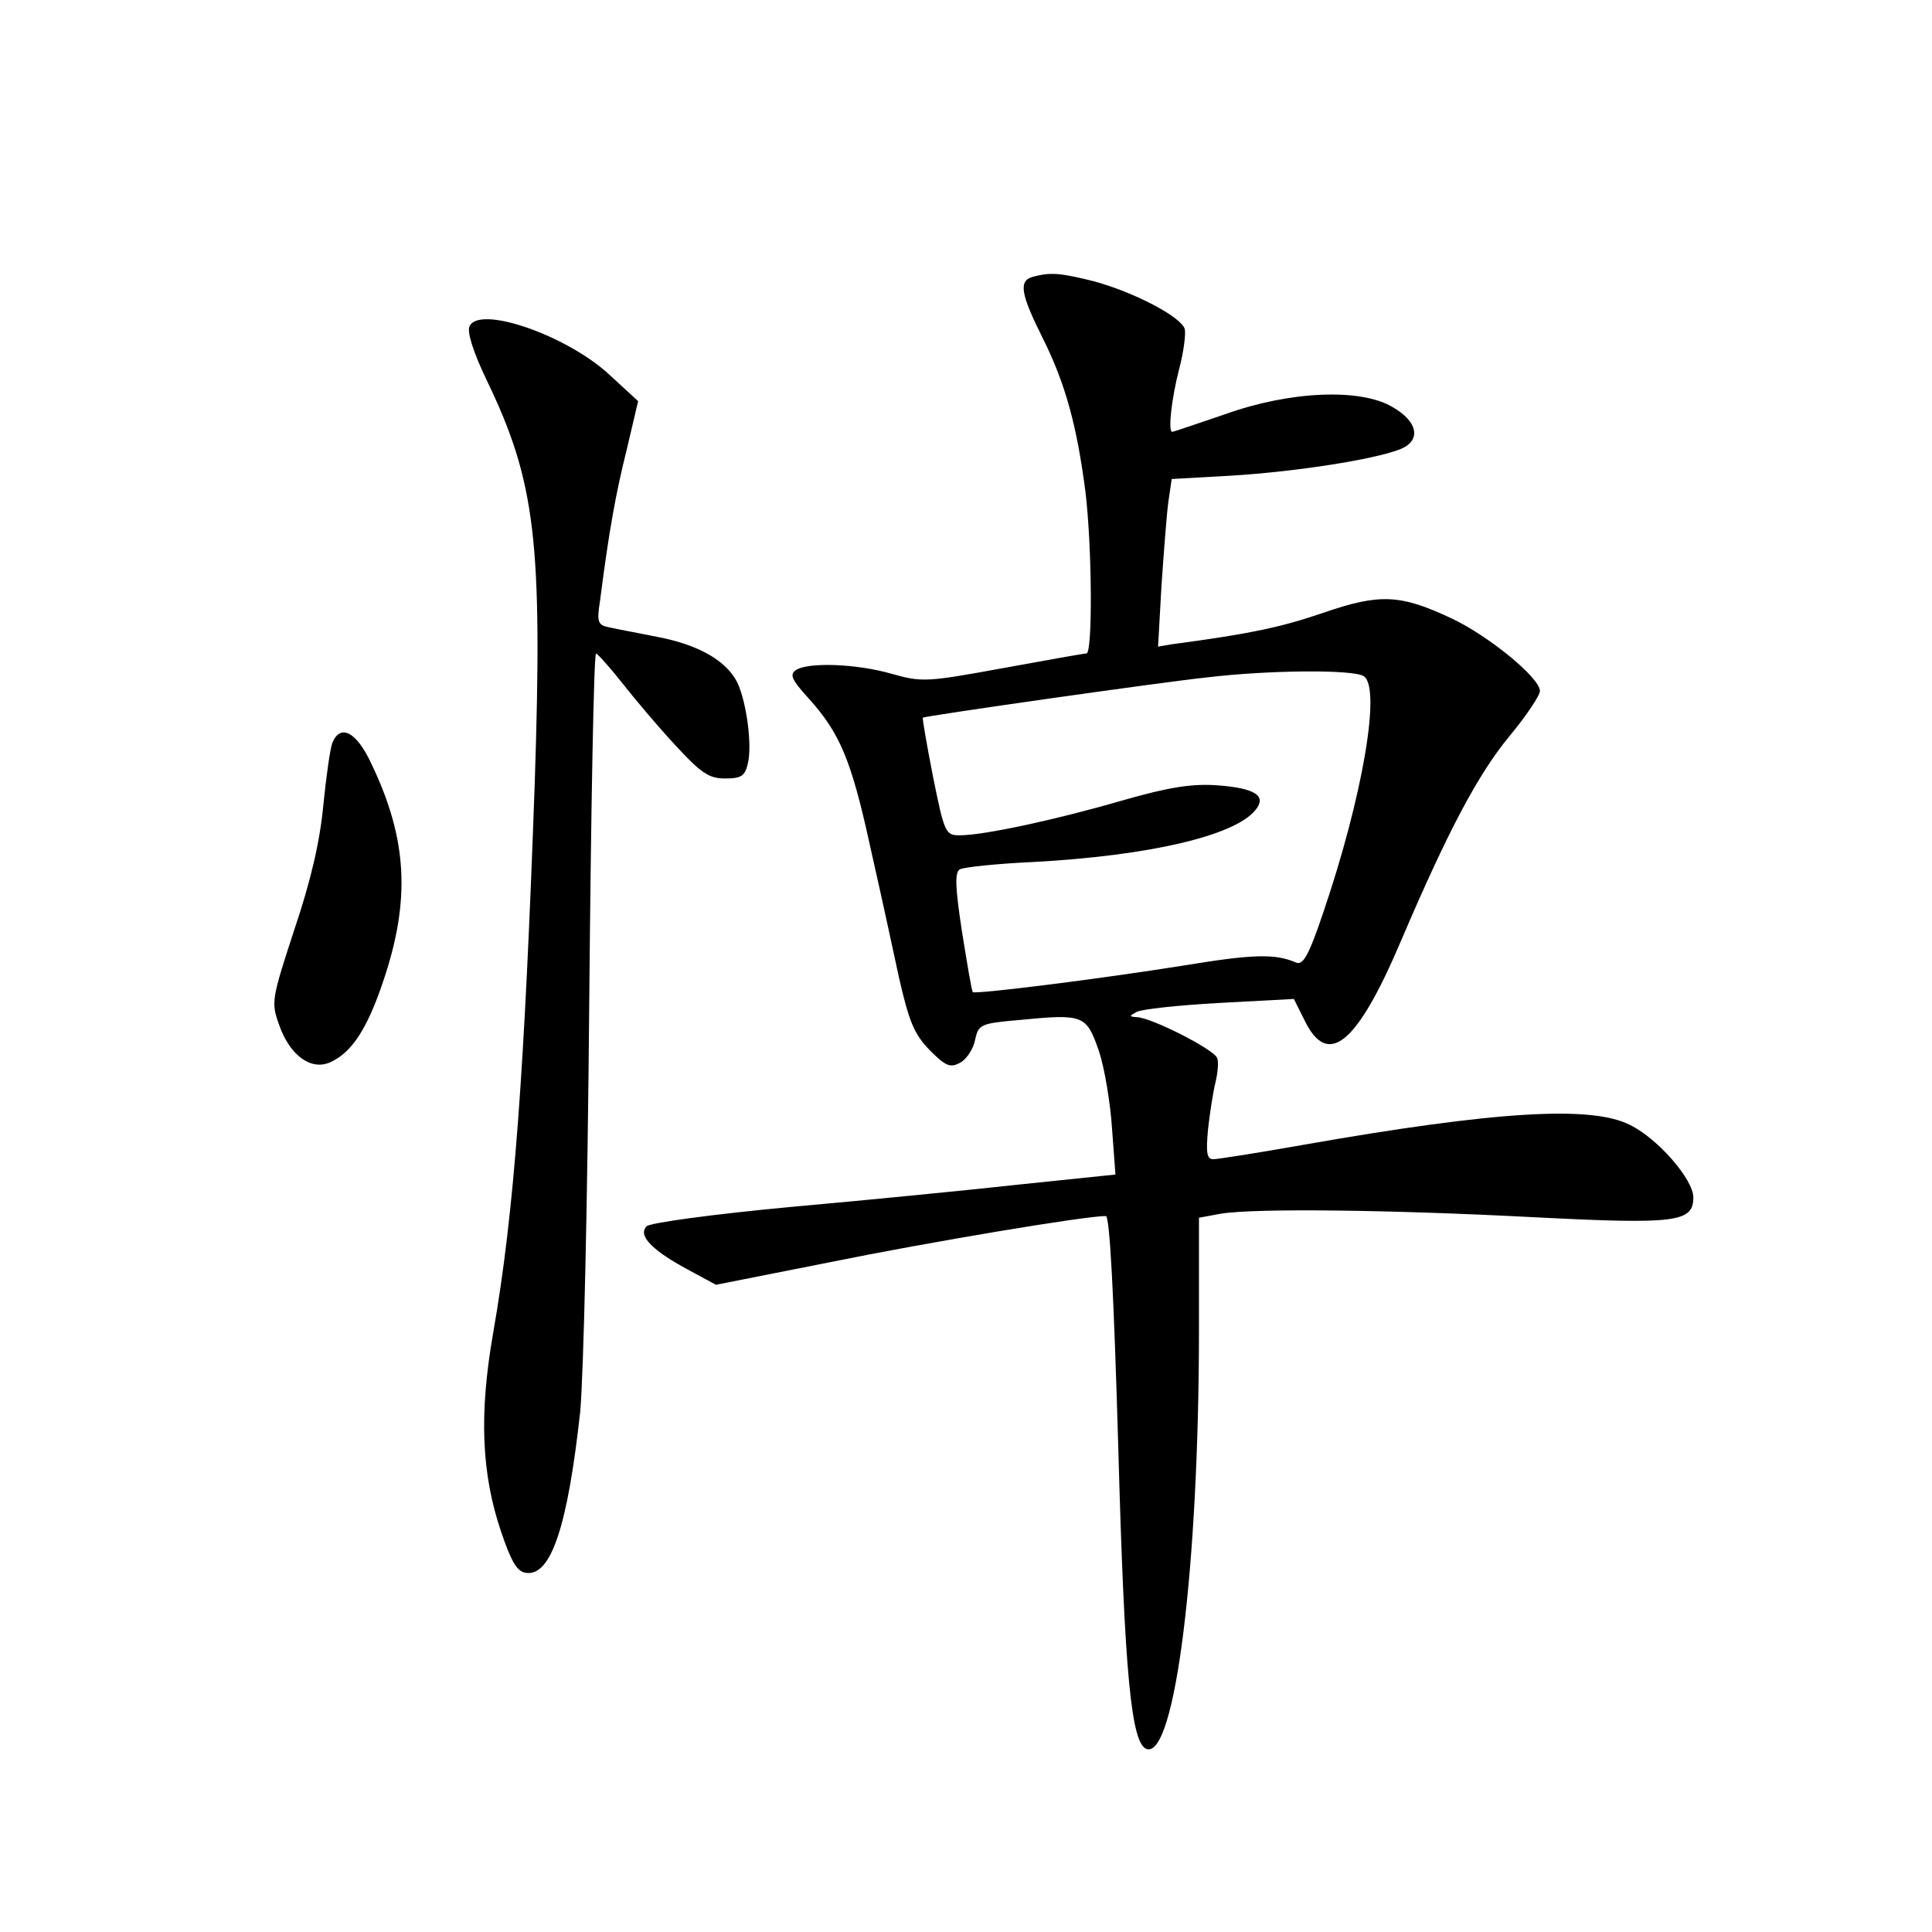 <?xml version="1.0" standalone="no"?>
<!DOCTYPE svg PUBLIC "-//W3C//DTD SVG 20010904//EN"
 "http://www.w3.org/TR/2001/REC-SVG-20010904/DTD/svg10.dtd">
<svg version="1.0" xmlns="http://www.w3.org/2000/svg"
 width="340pt" height="340pt" viewBox="0 0 340 340"
 preserveAspectRatio="xMidYMid meet">
<g transform="translate(0,340) scale(0.1,-0.1)"
fill="#000000" stroke="none">
<path d="M1818 2913 c-26 -7 -22 -30 17 -108 40 -80 60 -154 75 -269 12 -97
13 -286 2 -286 -5 0 -71 -12 -148 -26 -132 -24 -141 -25 -194 -10 -62 18 -147
21 -169 7 -12 -8 -8 -17 22 -50 55 -61 75 -108 108 -259 17 -75 40 -180 51
-232 18 -79 27 -100 54 -128 28 -28 36 -32 54 -22 11 6 23 24 26 40 6 27 9 29
78 35 113 11 118 9 140 -55 10 -30 20 -91 23 -136 l6 -81 -164 -17 c-90 -10
-273 -28 -407 -40 -139 -13 -248 -28 -254 -34 -16 -16 9 -42 72 -76 l50 -27
202 40 c172 35 447 81 484 81 7 0 14 -133 22 -407 11 -403 23 -522 50 -531 50
-16 92 321 92 739 l0 196 38 7 c60 10 299 7 549 -6 254 -13 283 -9 283 35 0
31 -62 103 -111 127 -67 35 -236 25 -577 -35 -79 -14 -149 -25 -157 -25 -11 0
-13 11 -9 53 3 28 9 66 13 82 4 17 6 36 3 43 -5 15 -117 72 -142 72 -13 1 -13
2 0 9 8 5 74 12 146 16 l131 7 19 -38 c41 -84 92 -42 169 139 82 192 135 293
191 361 30 36 54 72 54 80 0 23 -89 96 -154 127 -91 43 -127 45 -226 11 -73
-25 -126 -37 -269 -56 l-23 -4 6 107 c4 58 9 124 12 147 l6 41 106 6 c113 7
248 28 295 46 39 15 33 49 -13 75 -56 33 -180 28 -294 -13 -50 -17 -91 -31
-93 -31 -8 0 -1 60 12 110 8 30 12 62 10 71 -7 22 -90 65 -160 84 -60 15 -76
16 -107 8z m582 -703 c31 -20 -2 -213 -72 -418 -25 -74 -35 -91 -47 -86 -37
16 -75 15 -197 -5 -150 -24 -367 -51 -372 -47 -2 2 -10 50 -19 106 -12 79 -13
104 -4 110 7 4 65 10 129 13 204 11 354 46 391 91 21 25 1 39 -67 44 -45 3
-84 -3 -168 -27 -117 -34 -243 -61 -285 -61 -25 0 -27 4 -47 103 -11 56 -19
103 -18 104 3 3 416 62 501 71 110 13 257 14 275 2z"/>
<path d="M826 2825 c-4 -11 8 -47 30 -93 87 -180 99 -286 85 -712 -18 -506
-36 -754 -73 -965 -25 -143 -21 -248 14 -351 18 -53 28 -70 44 -72 44 -6 73
83 95 283 6 65 13 363 16 723 3 336 8 612 12 612 3 -1 24 -24 46 -52 22 -28
64 -78 94 -110 45 -49 59 -58 87 -58 28 0 35 4 40 26 8 32 -2 107 -18 142 -19
39 -68 67 -140 81 -35 7 -73 14 -86 17 -20 4 -22 9 -16 47 16 125 28 190 47
266 l20 85 -51 47 c-76 70 -231 123 -246 84z"/>
<path d="M585 2093 c-4 -10 -11 -60 -16 -110 -6 -64 -22 -133 -51 -219 -40
-122 -41 -128 -27 -167 19 -55 57 -82 91 -66 37 17 64 58 92 141 49 144 43
251 -20 383 -26 57 -55 72 -69 38z"/>
</g>
</svg>
